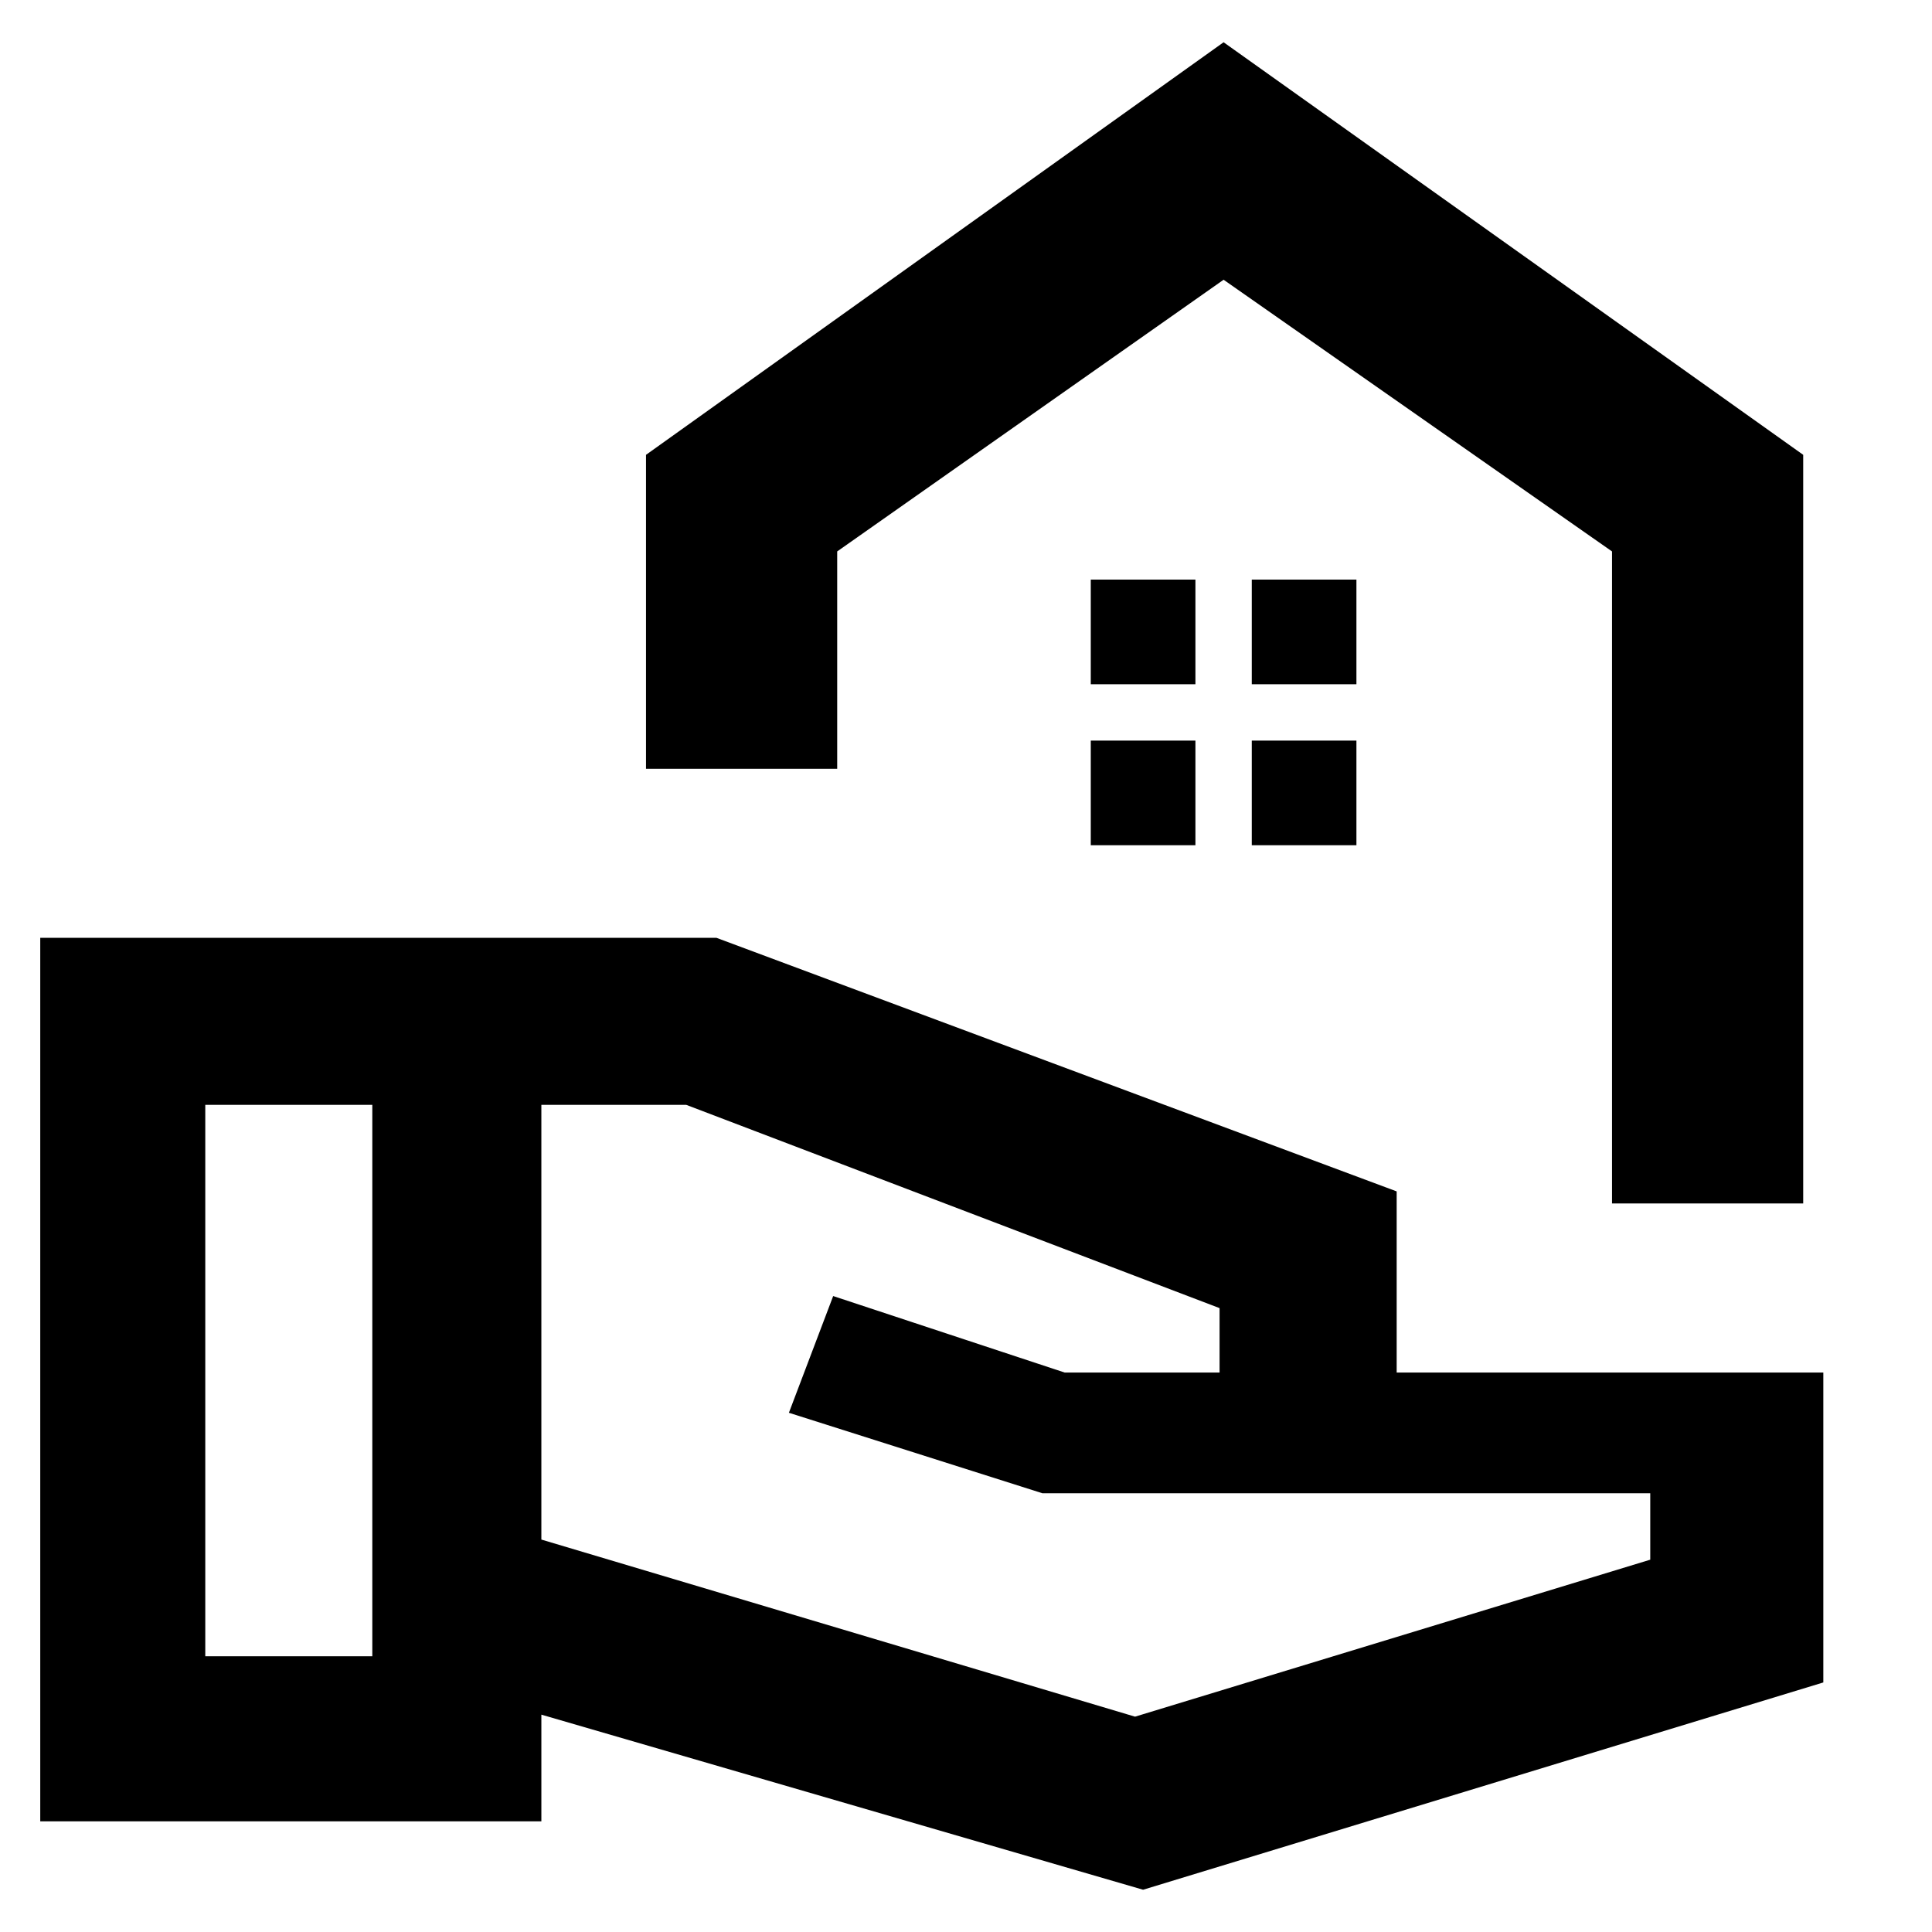 <svg xmlns="http://www.w3.org/2000/svg" height="48" viewBox="0 -960 960 960" width="48"><path d="m568-21-299-87v53H20v-439h336l338 126v90h212v154L568-21ZM102-137h83v-274h-83v274Zm462 30 256-78v-33H518l-126-40 22-58 115 38h77v-32L341-411h-72v216l295 88Zm237-255v-324L608-821 416-686v108h-95v-156l287-205 288 205v372h-95ZM608-821Zm14 201h52v-52h-52v52Zm-80 0h52v-52h-52v52Zm80 80h52v-52h-52v52Zm-80 0h52v-52h-52v52Z"/></svg>